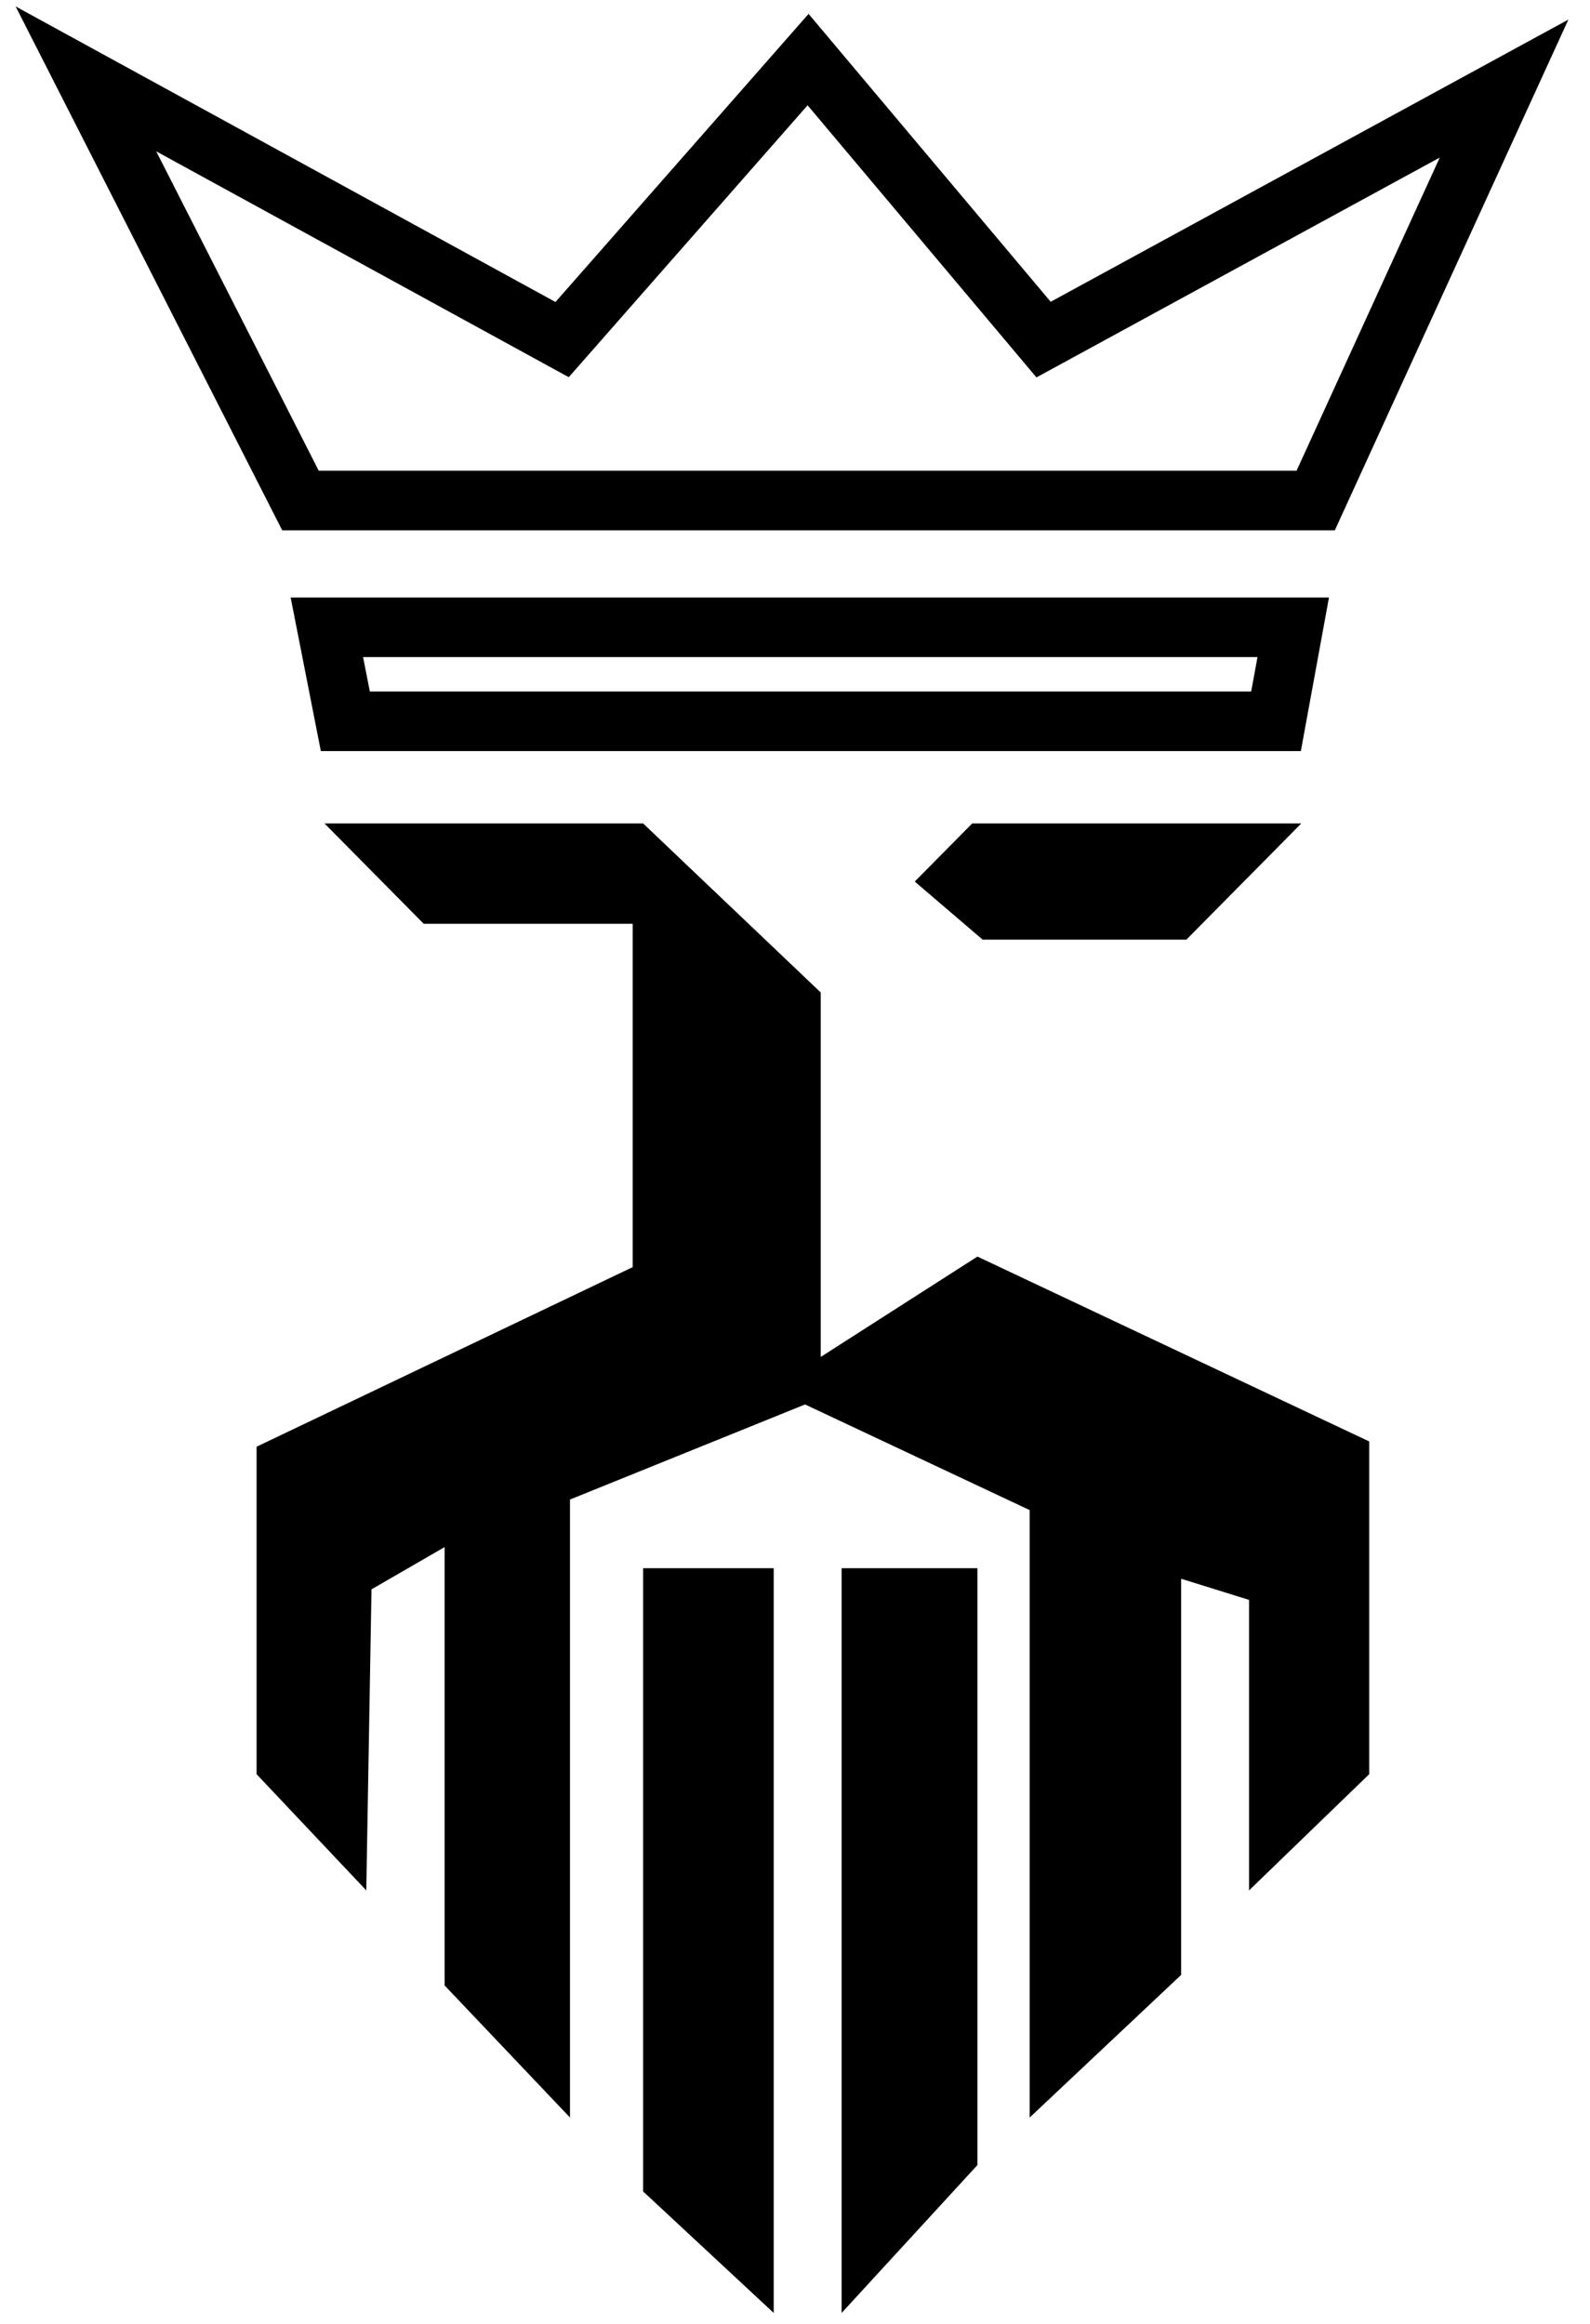 <svg width="130" height="190" viewBox="0 0 131 195" fill="none" xmlns="http://www.w3.org/2000/svg">
<path fill-rule="evenodd" clip-rule="evenodd" d="M98.341 78.847L107.984 69.096H80.37L75.548 73.972L81.246 78.847H98.341ZM34.347 77.517L26.019 69.096H52.756L67.659 83.279V113.861L80.808 105.44L113.682 120.952V148.874L103.601 158.624V134.248L97.902 132.475V165.716L85.191 177.683V126.713L66.344 117.849L46.619 125.827V177.683L36.1 166.602V129.816L29.963 133.362L29.525 158.624L20.32 148.874V121.395L51.879 106.326V77.517H34.347ZM52.756 131.589H63.714V194.081L52.756 183.887V131.589ZM80.808 131.589H69.412V194.081L80.808 181.671V131.589Z" fill="black"/>
<path d="M109.192 42L125 7.431L86.358 28.496L66.598 5L45.959 28.496L6 6.62L24.004 42H109.192Z" stroke="black" stroke-width="5" stroke-miterlimit="10"/>
<path d="M26.218 52.637H107.308L105.864 60.524H27.768L26.218 52.637Z" stroke="black" stroke-width="5" stroke-miterlimit="10"/>
</svg>

